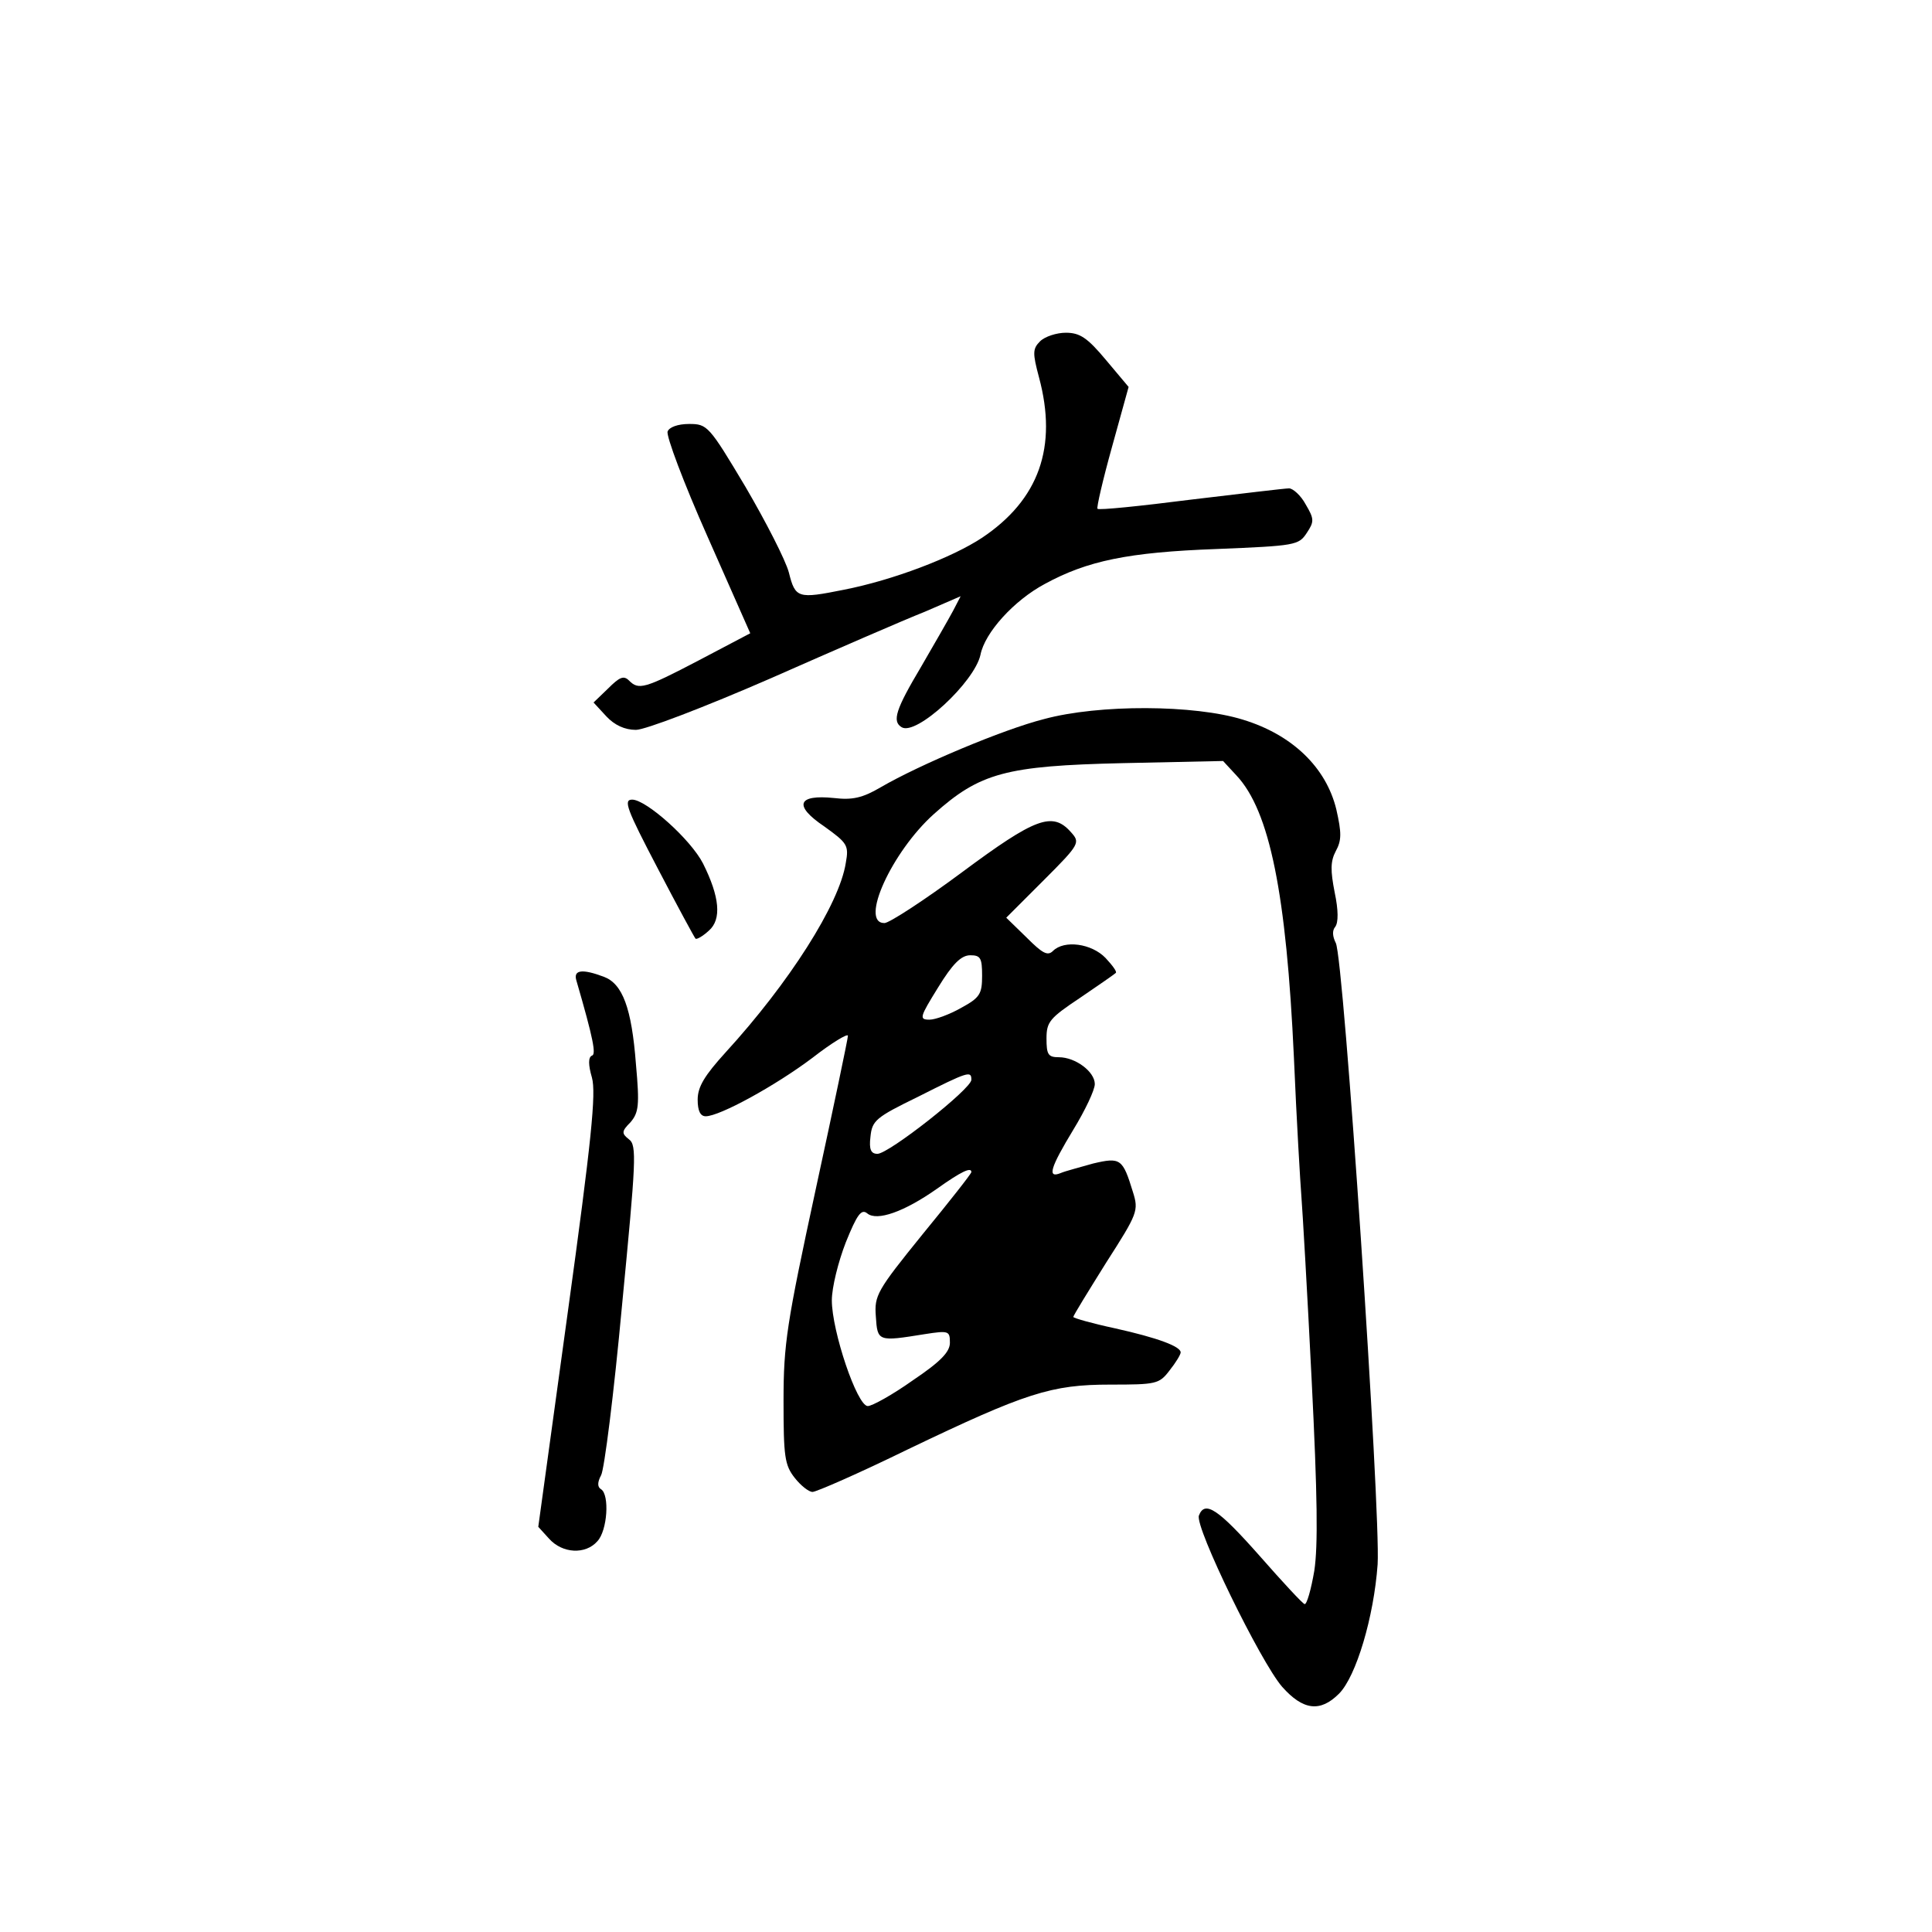 <?xml version="1.0" standalone="no"?>
<!DOCTYPE svg PUBLIC "-//W3C//DTD SVG 20010904//EN"
 "http://www.w3.org/TR/2001/REC-SVG-20010904/DTD/svg10.dtd">
<svg version="1.0" xmlns="http://www.w3.org/2000/svg"
 width="360pt" height="360pt" viewBox="0 0 360 360"
 preserveAspectRatio="xMidYMid meet">
<g transform="translate(0,360) scale(0.1,-0.1)"
fill="#000000" stroke="none">
<path d="M1938 2964 c-14 -14 -14 -22 -2 -67 35 -130 0 -228 -106 -299 -56
-37 -166 -79 -258 -97 -85 -17 -90 -16 -102 32 -6 23 -43 95 -81 160 -68 114
-71 117 -105 117 -21 0 -37 -6 -40 -14 -3 -8 30 -96 74 -195 l80 -181 -95 -50
c-103 -54 -113 -56 -131 -38 -10 10 -18 6 -39 -15 l-27 -26 24 -26 c15 -16 34
-25 55 -25 17 0 127 42 251 96 120 53 249 109 287 124 l67 29 -14 -27 c-8 -15
-35 -62 -60 -105 -47 -79 -54 -101 -36 -112 27 -17 136 84 147 135 8 41 62
101 120 132 79 43 155 59 320 65 147 6 153 7 168 30 14 21 14 26 -2 53 -9 17
-24 30 -31 30 -8 0 -90 -10 -183 -21 -94 -12 -172 -20 -174 -17 -2 2 10 54 27
115 l31 112 -42 50 c-35 42 -49 51 -75 51 -17 0 -39 -7 -48 -16z"/>
<path d="M1945 2260 c-75 -19 -232 -85 -304 -127 -34 -20 -53 -24 -87 -20 -68
7 -76 -14 -18 -53 43 -31 46 -35 40 -68 -12 -77 -106 -224 -224 -353 -39 -43
-52 -64 -52 -88 0 -21 5 -31 15 -31 26 0 130 57 199 109 36 28 66 46 66 41 0
-5 -27 -134 -60 -286 -54 -250 -60 -288 -60 -394 0 -104 2 -120 21 -144 11
-14 26 -26 33 -26 7 0 87 35 177 79 221 106 268 121 378 121 85 0 91 1 110 26
12 15 21 30 21 34 0 11 -42 27 -123 45 -42 9 -77 19 -77 21 0 3 28 48 61 101
59 92 61 97 50 132 -19 62 -23 65 -74 53 -24 -7 -52 -14 -61 -18 -25 -10 -19
10 24 81 22 36 40 74 40 85 0 23 -36 50 -67 50 -20 0 -23 5 -23 35 0 31 6 38
63 76 34 23 64 44 66 46 3 2 -6 14 -19 28 -26 27 -77 34 -98 13 -10 -10 -20
-4 -49 25 l-38 37 70 70 c68 68 68 70 50 90 -34 38 -66 26 -202 -75 -70 -52
-136 -95 -145 -95 -47 0 14 133 92 203 86 77 134 90 352 95 l187 4 25 -27 c62
-66 93 -221 107 -525 5 -118 12 -235 14 -260 2 -25 11 -178 19 -340 11 -218
12 -311 5 -357 -6 -35 -14 -63 -18 -62 -3 0 -41 41 -84 90 -77 87 -102 104
-113 75 -8 -21 115 -273 155 -319 39 -44 71 -48 106 -13 32 32 65 143 72 241
6 97 -63 1132 -78 1158 -6 12 -7 23 -1 30 6 8 6 31 -1 64 -8 41 -8 58 2 77 11
20 11 34 1 78 -19 78 -82 139 -174 167 -90 28 -268 29 -371 1z m-115 -478 c0
-34 -4 -41 -39 -60 -21 -12 -48 -22 -59 -22 -20 0 -18 5 16 60 27 44 43 60 60
60 19 0 22 -5 22 -38z m-20 -194 c0 -17 -154 -138 -175 -138 -12 0 -16 8 -13
32 3 30 10 36 88 74 95 48 100 49 100 32z m0 -172 c0 -3 -41 -55 -91 -116 -85
-105 -90 -114 -87 -153 3 -47 4 -47 91 -33 45 7 47 6 47 -16 0 -17 -17 -35
-69 -70 -38 -27 -76 -48 -84 -48 -20 0 -67 140 -67 197 0 24 12 72 26 108 21
52 29 63 40 54 18 -15 69 3 130 46 45 32 64 41 64 31z"/>
<path d="M1225 1983 c37 -71 69 -130 71 -132 2 -2 13 4 25 15 24 21 20 63 -11
125 -23 45 -106 119 -132 119 -17 0 -10 -18 47 -127z"/>
<path d="M1074 1773 c32 -110 37 -138 29 -140 -7 -3 -7 -17 0 -41 8 -29 -1
-118 -45 -437 l-55 -400 20 -22 c25 -28 68 -30 90 -5 19 20 23 87 7 97 -7 4
-7 13 0 26 6 10 24 153 39 316 26 270 28 299 13 310 -14 11 -14 15 3 32 15 18
17 31 10 108 -8 105 -25 150 -60 163 -40 15 -57 13 -51 -7z"/>
</g>
</svg>

